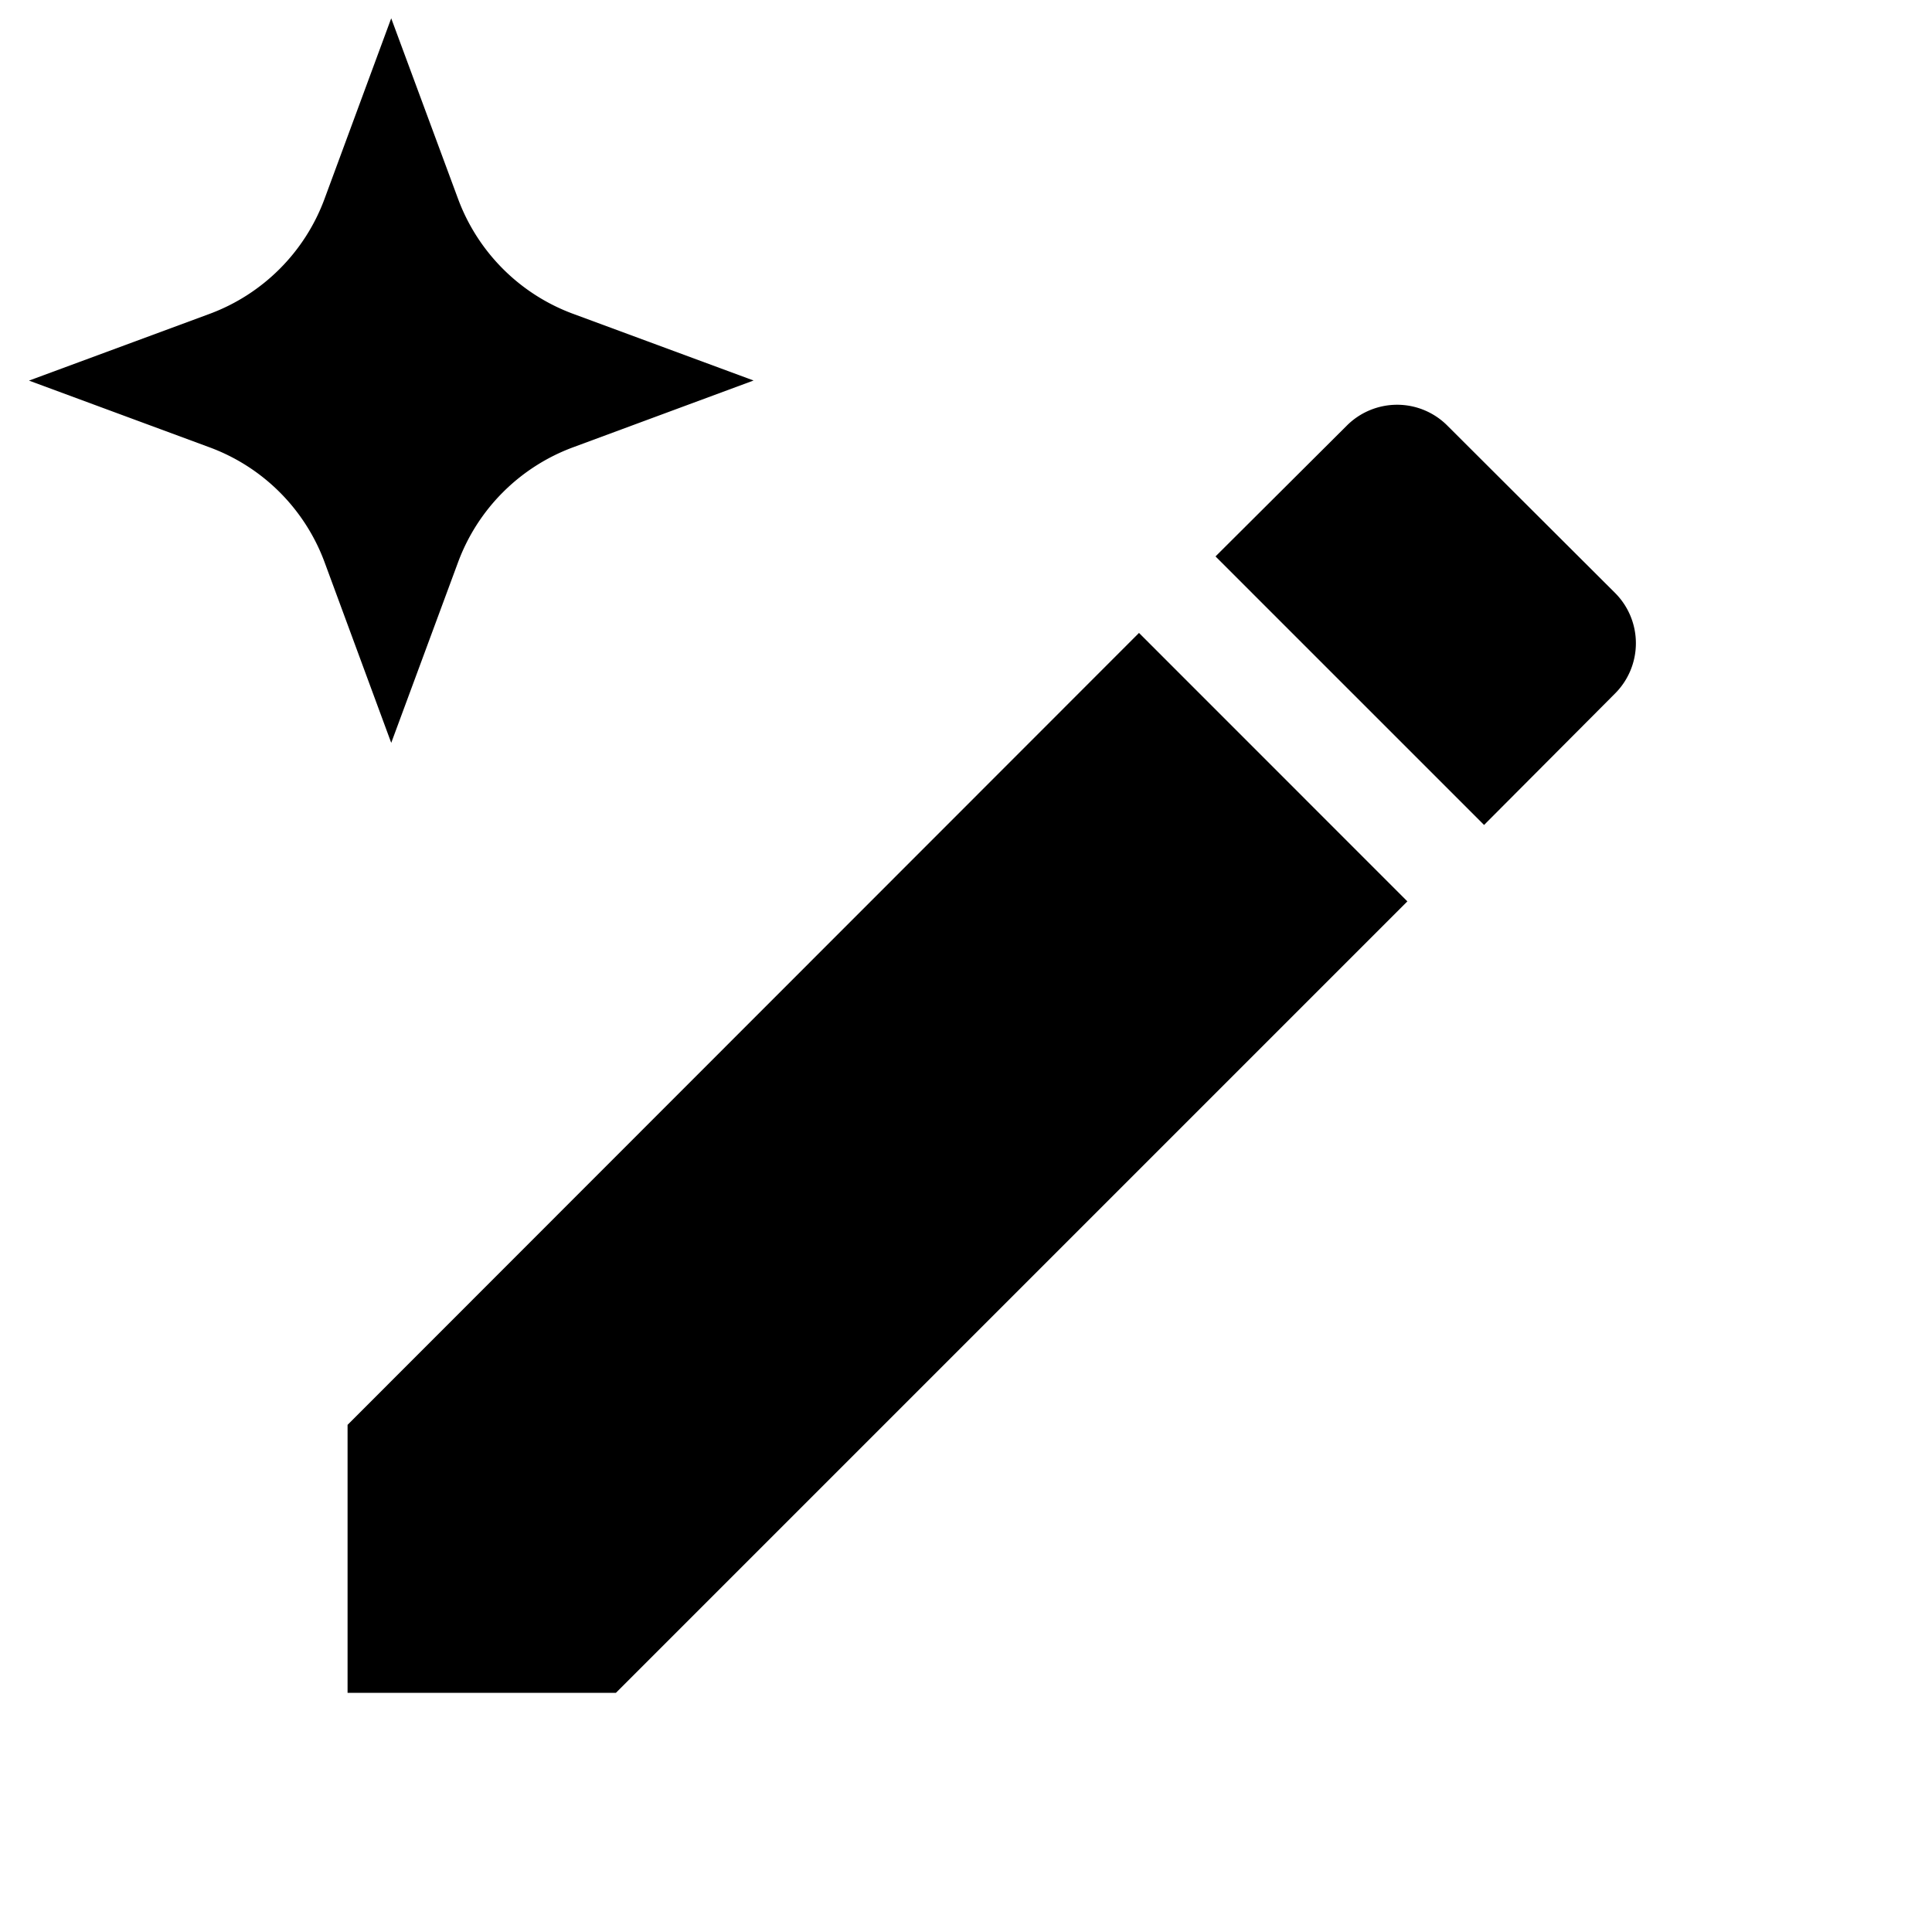 <svg viewBox="0 0 20 20" xmlns="http://www.w3.org/2000/svg">
    <path d="m14.57 9.33-8.194 8.194H3.598V14.75l8.193-8.198 2.779 2.78ZM14.462 4.19a.734.734 0 0 1 .522.217l1.734 1.73a.736.736 0 0 1 0 1.043L15.363 8.54l-2.78-2.78 1.357-1.352a.737.737 0 0 1 .522-.218ZM4.05.19l.692 1.869c.204.55.638.985 1.189 1.189l1.87.691-1.87.692c-.55.204-.985.638-1.189 1.189L4.05 7.69 3.36 5.82a2.012 2.012 0 0 0-1.19-1.189L.3 3.94l1.87-.691c.55-.204.985-.638 1.189-1.189L4.05.189Z"/>
</svg>
